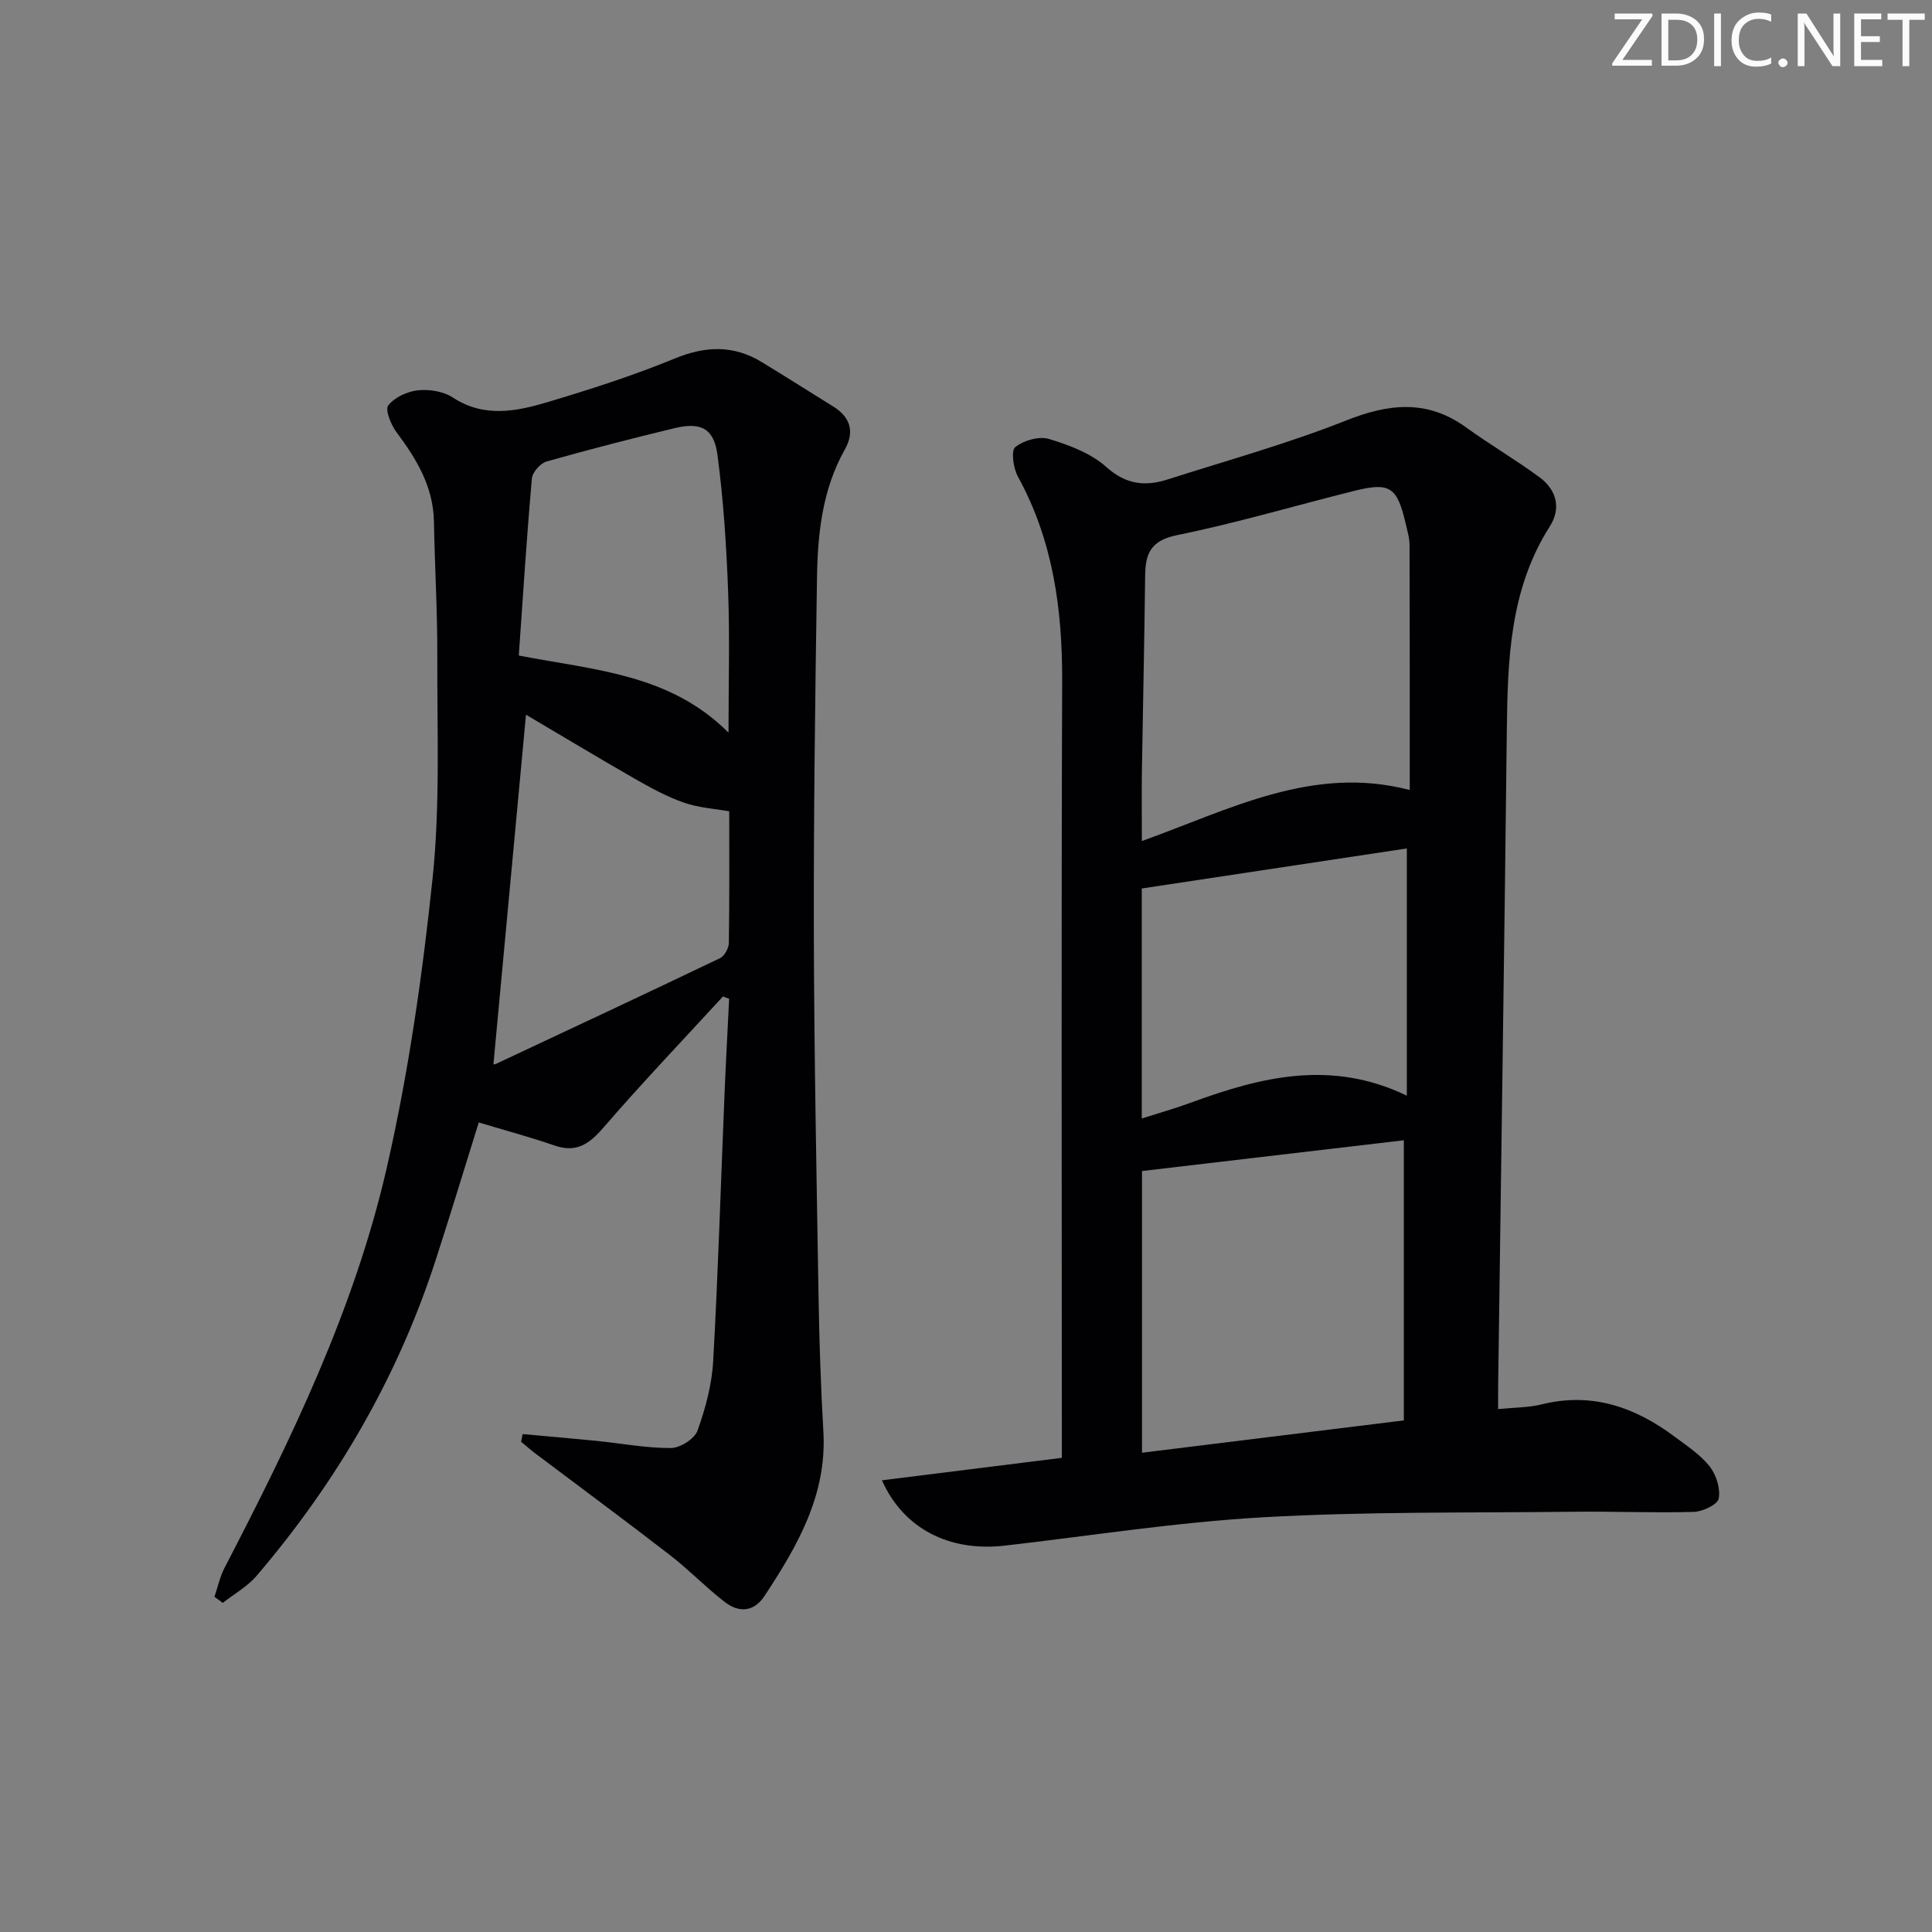 <svg enable-background="new 0 0 400 400" viewBox="0 0 400 400" xmlns="http://www.w3.org/2000/svg"><rect x="0" y="0" width="400" height="400" fill="#808080" stroke="none"/><g fill="#fafbfa"><path d="m342.2 3.2-6.3 9.2h6.1v1.2h-8.2v-.5l6.2-9.1h-5.7v-1.2h7.8v.4z"/><path d="m344 13.7v-10.9h3.1c1.6 0 3 .5 4.1 1.4 1.1 1 1.6 2.2 1.6 3.9s-.5 3-1.6 4-2.5 1.5-4.2 1.5h-3zm1.4-9.6v8.4h1.6c1.4 0 2.5-.4 3.2-1.1.8-.8 1.2-1.8 1.2-3.2s-.4-2.4-1.2-3.1-1.8-1-3.1-1z"/><path d="m356.3 2.8v10.9h-1.4v-10.9z"/><path d="m366.6 13.2c-.8.4-1.8.6-3 .6-1.6 0-2.8-.5-3.7-1.5s-1.4-2.3-1.4-3.9c0-1.7.5-3.2 1.6-4.2s2.4-1.6 4-1.6c1 0 1.9.1 2.6.4v1.5c-.8-.4-1.6-.6-2.6-.6-1.2 0-2.2.4-3 1.2s-1.1 1.9-1.1 3.3c0 1.3.4 2.3 1.1 3.1s1.6 1.1 2.8 1.1c1.1 0 2-.2 2.8-.7v1.3z"/><path d="m368.2 13c0-.3.1-.5.3-.6.2-.2.4-.3.6-.3.3 0 .5.1.7.3s.3.4.3.6-.1.5-.3.6c-.2.2-.4.3-.7.3s-.5-.1-.6-.3c-.2-.2-.3-.4-.3-.6z"/><path d="m381.1 13.7h-1.7l-5.5-8.4c-.2-.2-.3-.5-.4-.7 0 .2.1.8.1 1.5v7.6h-1.4v-10.9h1.8l5.3 8.3c.3.4.4.6.4.8 0-.3-.1-.8-.1-1.6v-7.5h1.4v10.9z"/><path d="m389.7 13.7h-5.8v-10.9h5.6v1.2h-4.2v3.5h3.9v1.2h-3.9v3.7h4.4z"/><path d="m398.4 4.1h-3.1v9.6h-1.4v-9.6h-3.1v-1.3h7.7v1.3z"/></g><path d="m310.17 291.74c3.47-.35 6.33-.31 9.02-.98 10.42-2.58 19.36.57 27.58 6.73 2.53 1.89 5.28 3.69 7.2 6.12 1.36 1.73 2.26 4.58 1.87 6.65-.23 1.24-3.32 2.7-5.15 2.76-8.31.24-16.64-.13-24.96-.03-21.43.25-42.9-.06-64.28 1.15-17.87 1.01-35.64 3.83-53.45 5.87-11.34 1.3-20.92-3.42-25.4-13.53 12.51-1.56 24.67-3.08 37.24-4.65 0-2.41 0-4.38 0-6.35 0-51.48-.12-102.96.07-154.44.05-14.88-1.88-29.11-9.16-42.36-.95-1.73-1.46-5.37-.55-6.11 1.73-1.4 4.94-2.31 7.01-1.68 4.2 1.27 8.69 2.97 11.87 5.82 4.09 3.66 8.07 4.03 12.72 2.54 12.31-3.94 24.82-7.4 36.81-12.16 8.89-3.53 16.82-4.45 24.9 1.38 4.98 3.59 10.29 6.71 15.23 10.34 3.51 2.59 4.54 6.39 2.14 10.16-8.3 13.03-8.74 27.58-8.91 42.31-.51 45.1-1.18 90.2-1.79 135.3-.02 1.62-.01 3.24-.01 5.16zm-73.76-117.61c18.32-6.58 35.39-15.8 55.46-10.57 0-17.12.02-33.92-.04-50.72 0-1.47-.46-2.94-.79-4.39-1.77-7.65-3.26-8.67-10.66-6.82-12.22 3.05-24.33 6.65-36.66 9.16-5.4 1.1-6.58 3.73-6.63 8.37-.15 13.47-.46 26.93-.67 40.4-.07 4.61-.01 9.23-.01 14.57zm.03 126.64c18.42-2.27 36.3-4.48 54.21-6.69 0-19.76 0-38.81 0-58-18.19 2.14-36.08 4.24-54.21 6.37zm54.83-125.11c-18.39 2.78-36.48 5.51-54.88 8.29v47.62c3.66-1.17 6.95-2.09 10.15-3.27 14.53-5.35 29.11-9 44.73-1.45 0-17.06 0-33.63 0-51.19z" fill="#010104"/><path d="m108.21 296.91c5.11.47 10.23.9 15.34 1.41 5.12.52 10.23 1.5 15.34 1.48 1.91-.01 4.9-1.88 5.51-3.58 1.67-4.63 2.99-9.58 3.26-14.47 1.03-18.43 1.58-36.89 2.35-55.34.27-6.54.63-13.08.95-19.62-.43-.16-.86-.32-1.28-.48-8.27 9.01-16.73 17.87-24.72 27.12-2.95 3.41-5.59 5.31-10.16 3.73-5.14-1.77-10.41-3.18-15.68-4.77-2.95 9.46-5.82 18.93-8.87 28.34-7.88 24.38-20.53 46.1-37.13 65.53-1.91 2.23-4.64 3.75-6.99 5.6-.58-.42-1.16-.84-1.73-1.26.68-2.01 1.13-4.14 2.09-6 13.81-26.59 26.91-53.6 33.61-82.93 4.5-19.67 7.37-39.82 9.47-59.91 1.58-15.16.91-30.58.97-45.88.03-9.31-.53-18.62-.7-27.93-.14-7.24-3.62-12.94-7.77-18.5-1.14-1.53-2.38-4.62-1.68-5.52 1.3-1.67 3.93-2.88 6.13-3.12 2.35-.25 5.27.21 7.21 1.48 6.47 4.24 13.11 2.91 19.61.97 8.89-2.65 17.76-5.5 26.33-9.02 6.39-2.63 12.17-2.84 18.04.72 4.96 3.02 9.87 6.14 14.8 9.2 3.6 2.23 4.45 5.27 2.39 8.93-4.65 8.27-5.61 17.37-5.75 26.53-.38 24.63-.71 49.27-.65 73.91.06 24.97.56 49.94.97 74.91.16 9.31.46 18.63 1 27.93.77 13.15-5.38 23.73-12.21 34.09-2.19 3.32-5.31 3.46-8.2 1.22-3.94-3.04-7.42-6.68-11.36-9.72-9.21-7.12-18.58-14.04-27.88-21.05-1.01-.76-1.95-1.61-2.93-2.41.09-.52.2-1.06.32-1.59zm.69-148.94c-2.27 24.36-4.51 48.4-6.74 72.36-.16.01.21.08.49-.05 15.49-7.26 30.99-14.51 46.42-21.9.93-.45 1.82-2.07 1.83-3.16.14-9.3.08-18.6.08-27.25-2.84-.51-6.27-.71-9.38-1.79-3.57-1.24-6.96-3.11-10.26-5-7.61-4.36-15.12-8.89-22.44-13.21zm-1.49-12.25c15.73 3.04 31.29 3.8 43.42 15.97 0-10.12.28-19.7-.08-29.25-.35-9.43-.97-18.88-2.2-28.22-.73-5.56-3.46-6.89-8.94-5.56-8.86 2.14-17.69 4.4-26.45 6.89-1.28.37-2.93 2.23-3.04 3.53-1.08 12.18-1.85 24.4-2.71 36.64z" fill="#010104"/></svg>
